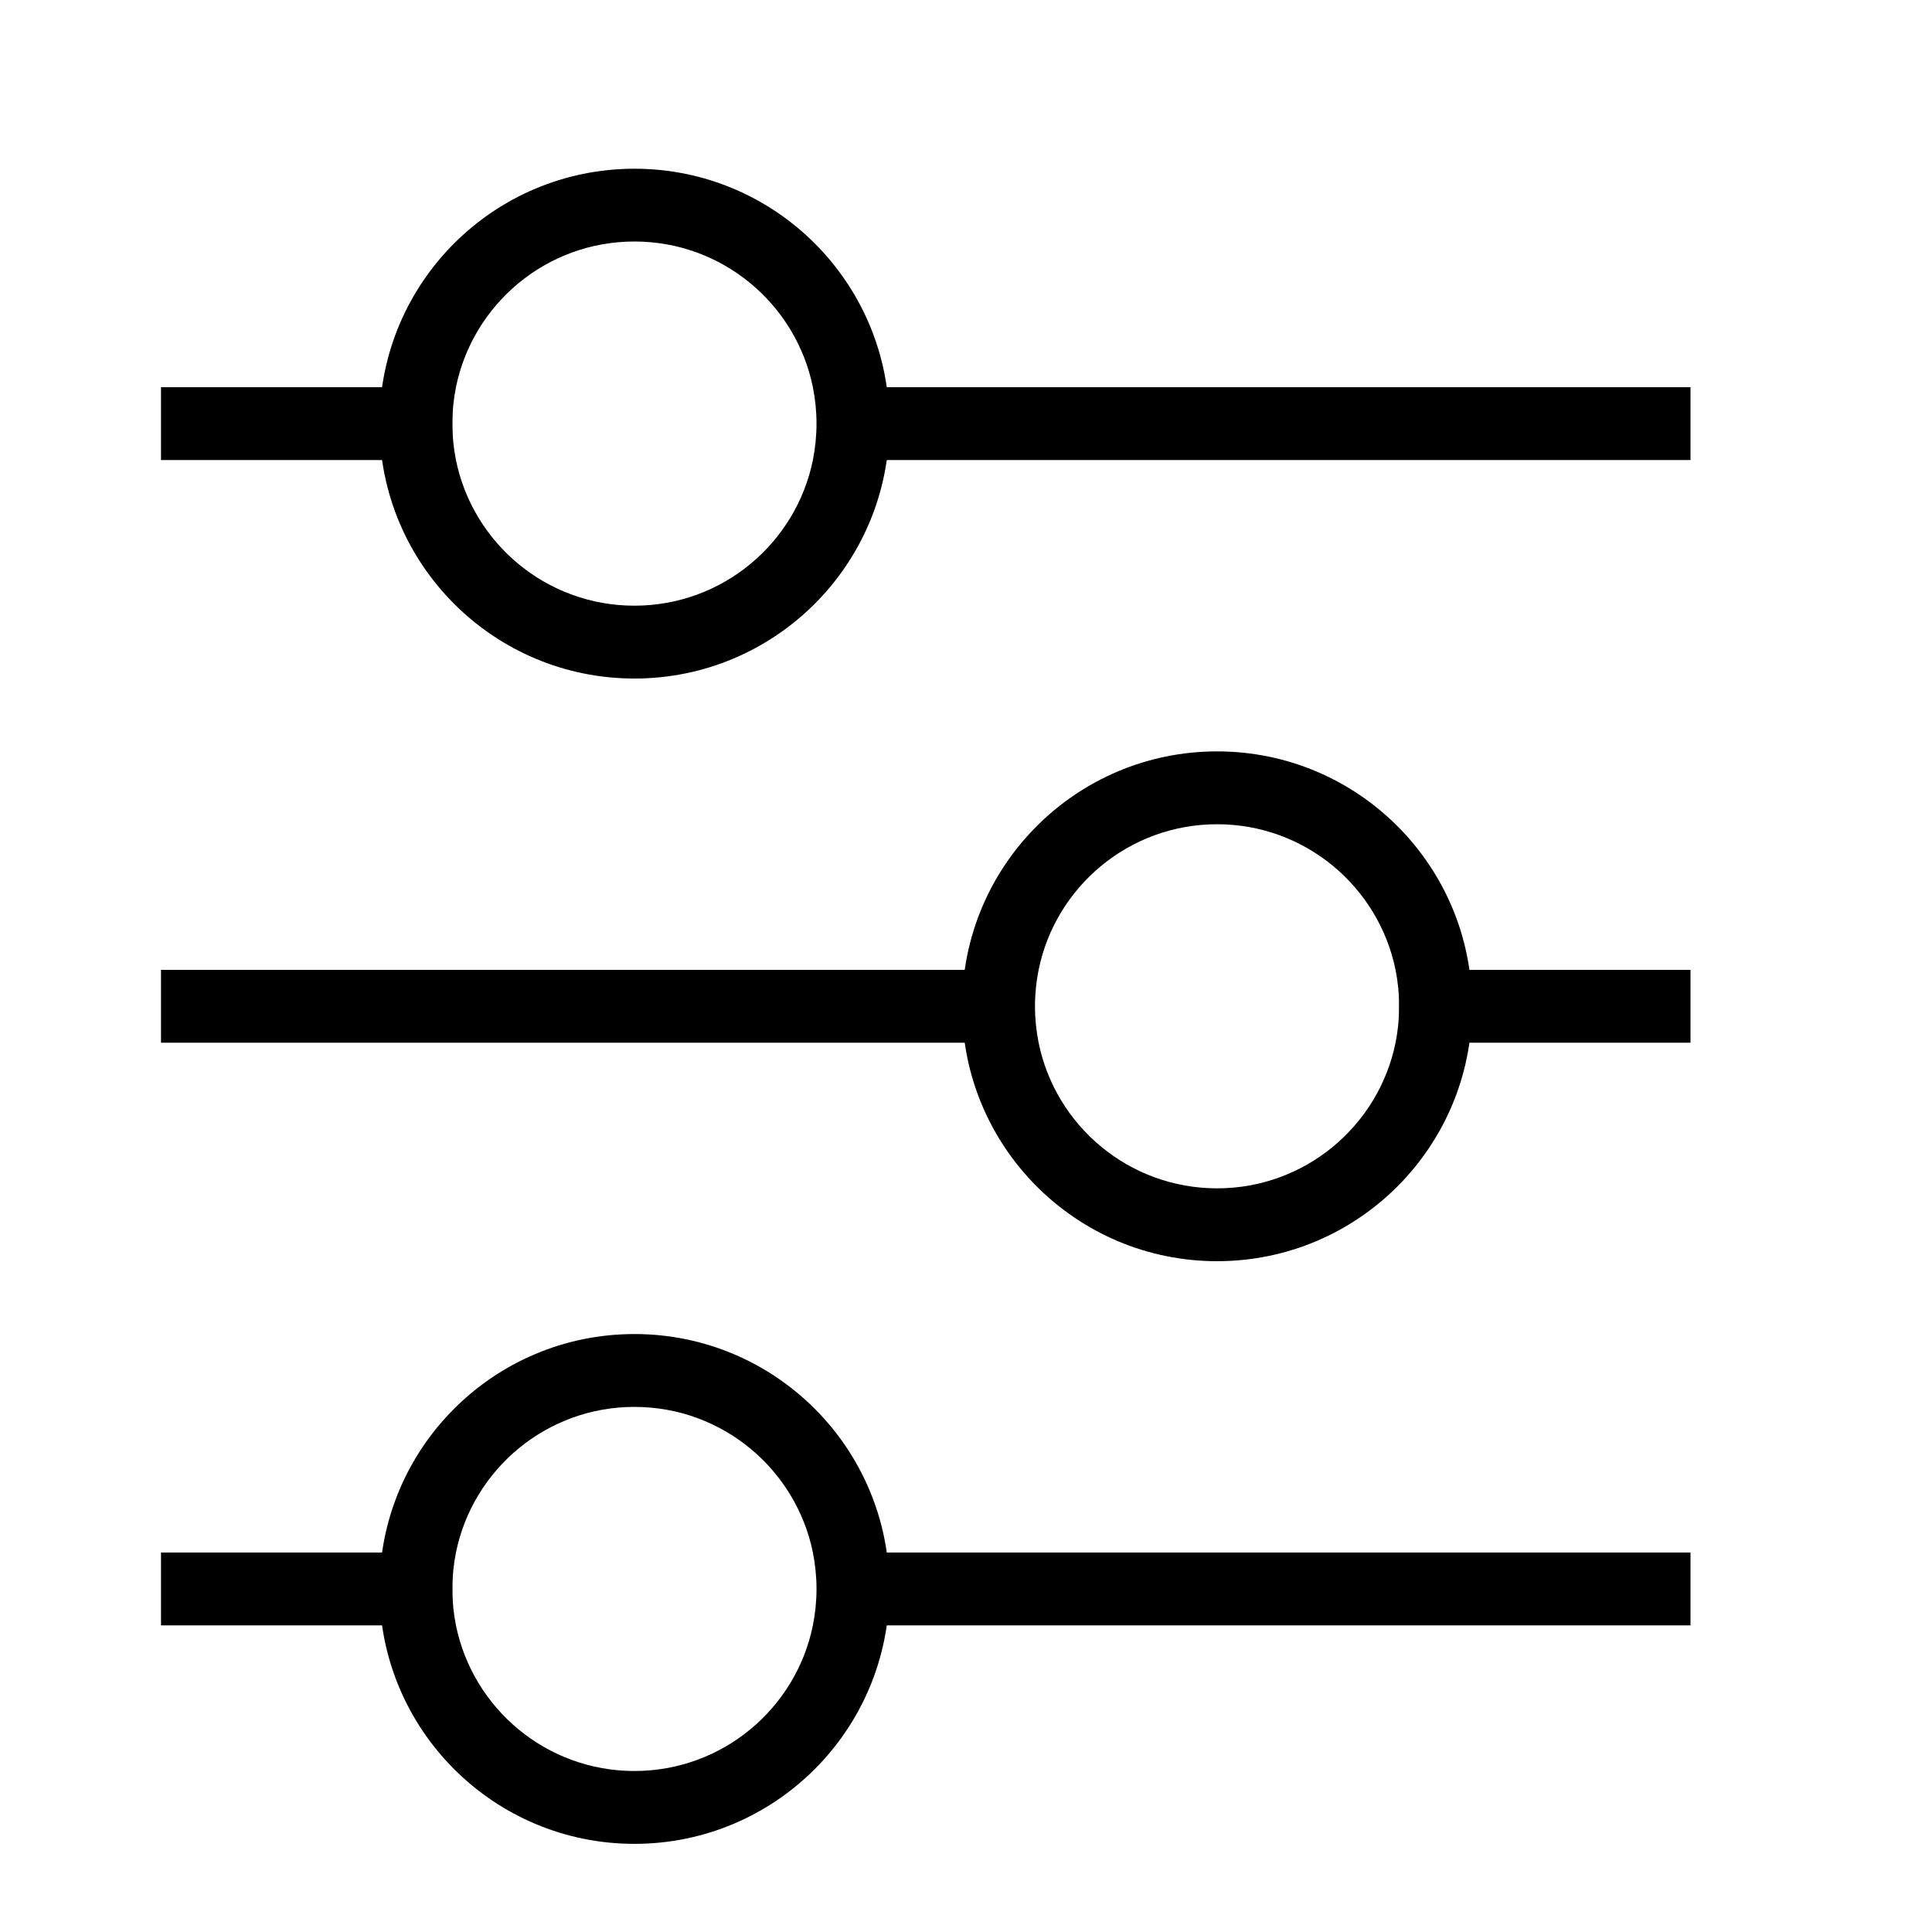 <svg width="24" height="24" viewBox="0 0 24 24" fill="currentColor" xmlns="http://www.w3.org/2000/svg">
<path d="M12.405 12.048H17.336H12.902H2V12.953H12.902H17.336H12.405V12.048Z"/>
<path fill-rule="evenodd" clip-rule="evenodd" d="M15.119 14.762C14.025 14.762 13.112 13.985 12.902 12.953C12.873 12.807 12.857 12.655 12.857 12.5C12.857 12.345 12.873 12.194 12.902 12.048C13.112 11.016 14.025 10.239 15.119 10.239C16.213 10.239 17.126 11.016 17.336 12.048C17.365 12.194 17.381 12.345 17.381 12.5C17.381 12.655 17.365 12.807 17.336 12.953C17.126 13.985 16.213 14.762 15.119 14.762ZM15.119 15.667C13.37 15.667 11.952 14.249 11.952 12.5C11.952 10.752 13.37 9.334 15.119 9.334C16.868 9.334 18.286 10.752 18.286 12.5C18.286 14.249 16.868 15.667 15.119 15.667Z"/>
<path d="M17.381 12.048H21V12.953H17.381V12.048Z"/>
<path d="M10.595 4.81H5.664H10.098H21V5.715H10.098H5.664H10.595V4.81Z"/>
<path fill-rule="evenodd" clip-rule="evenodd" d="M7.881 7.524C8.975 7.524 9.888 6.747 10.098 5.715C10.127 5.569 10.143 5.417 10.143 5.262C10.143 5.107 10.127 4.956 10.098 4.81C9.888 3.778 8.975 3 7.881 3C6.787 3 5.874 3.778 5.664 4.81C5.635 4.956 5.619 5.107 5.619 5.262C5.619 5.417 5.635 5.569 5.664 5.715C5.874 6.747 6.787 7.524 7.881 7.524ZM7.881 8.429C9.63 8.429 11.048 7.011 11.048 5.262C11.048 3.513 9.63 2.096 7.881 2.096C6.132 2.096 4.714 3.513 4.714 5.262C4.714 7.011 6.132 8.429 7.881 8.429Z"/>
<path d="M5.619 4.81H2V5.715H5.619V4.81Z"/>
<path d="M10.595 19.286H5.664H10.098H21V20.191H10.098H5.664H10.595V19.286Z"/>
<path fill-rule="evenodd" clip-rule="evenodd" d="M7.881 22C8.975 22 9.888 21.223 10.098 20.191C10.127 20.045 10.143 19.893 10.143 19.738C10.143 19.584 10.127 19.432 10.098 19.286C9.888 18.254 8.975 17.477 7.881 17.477C6.787 17.477 5.874 18.254 5.664 19.286C5.635 19.432 5.619 19.584 5.619 19.738C5.619 19.893 5.635 20.045 5.664 20.191C5.874 21.223 6.787 22 7.881 22ZM7.881 22.905C9.63 22.905 11.048 21.487 11.048 19.738C11.048 17.99 9.63 16.572 7.881 16.572C6.132 16.572 4.714 17.99 4.714 19.738C4.714 21.487 6.132 22.905 7.881 22.905Z"/>
<path d="M5.619 19.286H2V20.191H5.619V19.286Z"/>
</svg>

